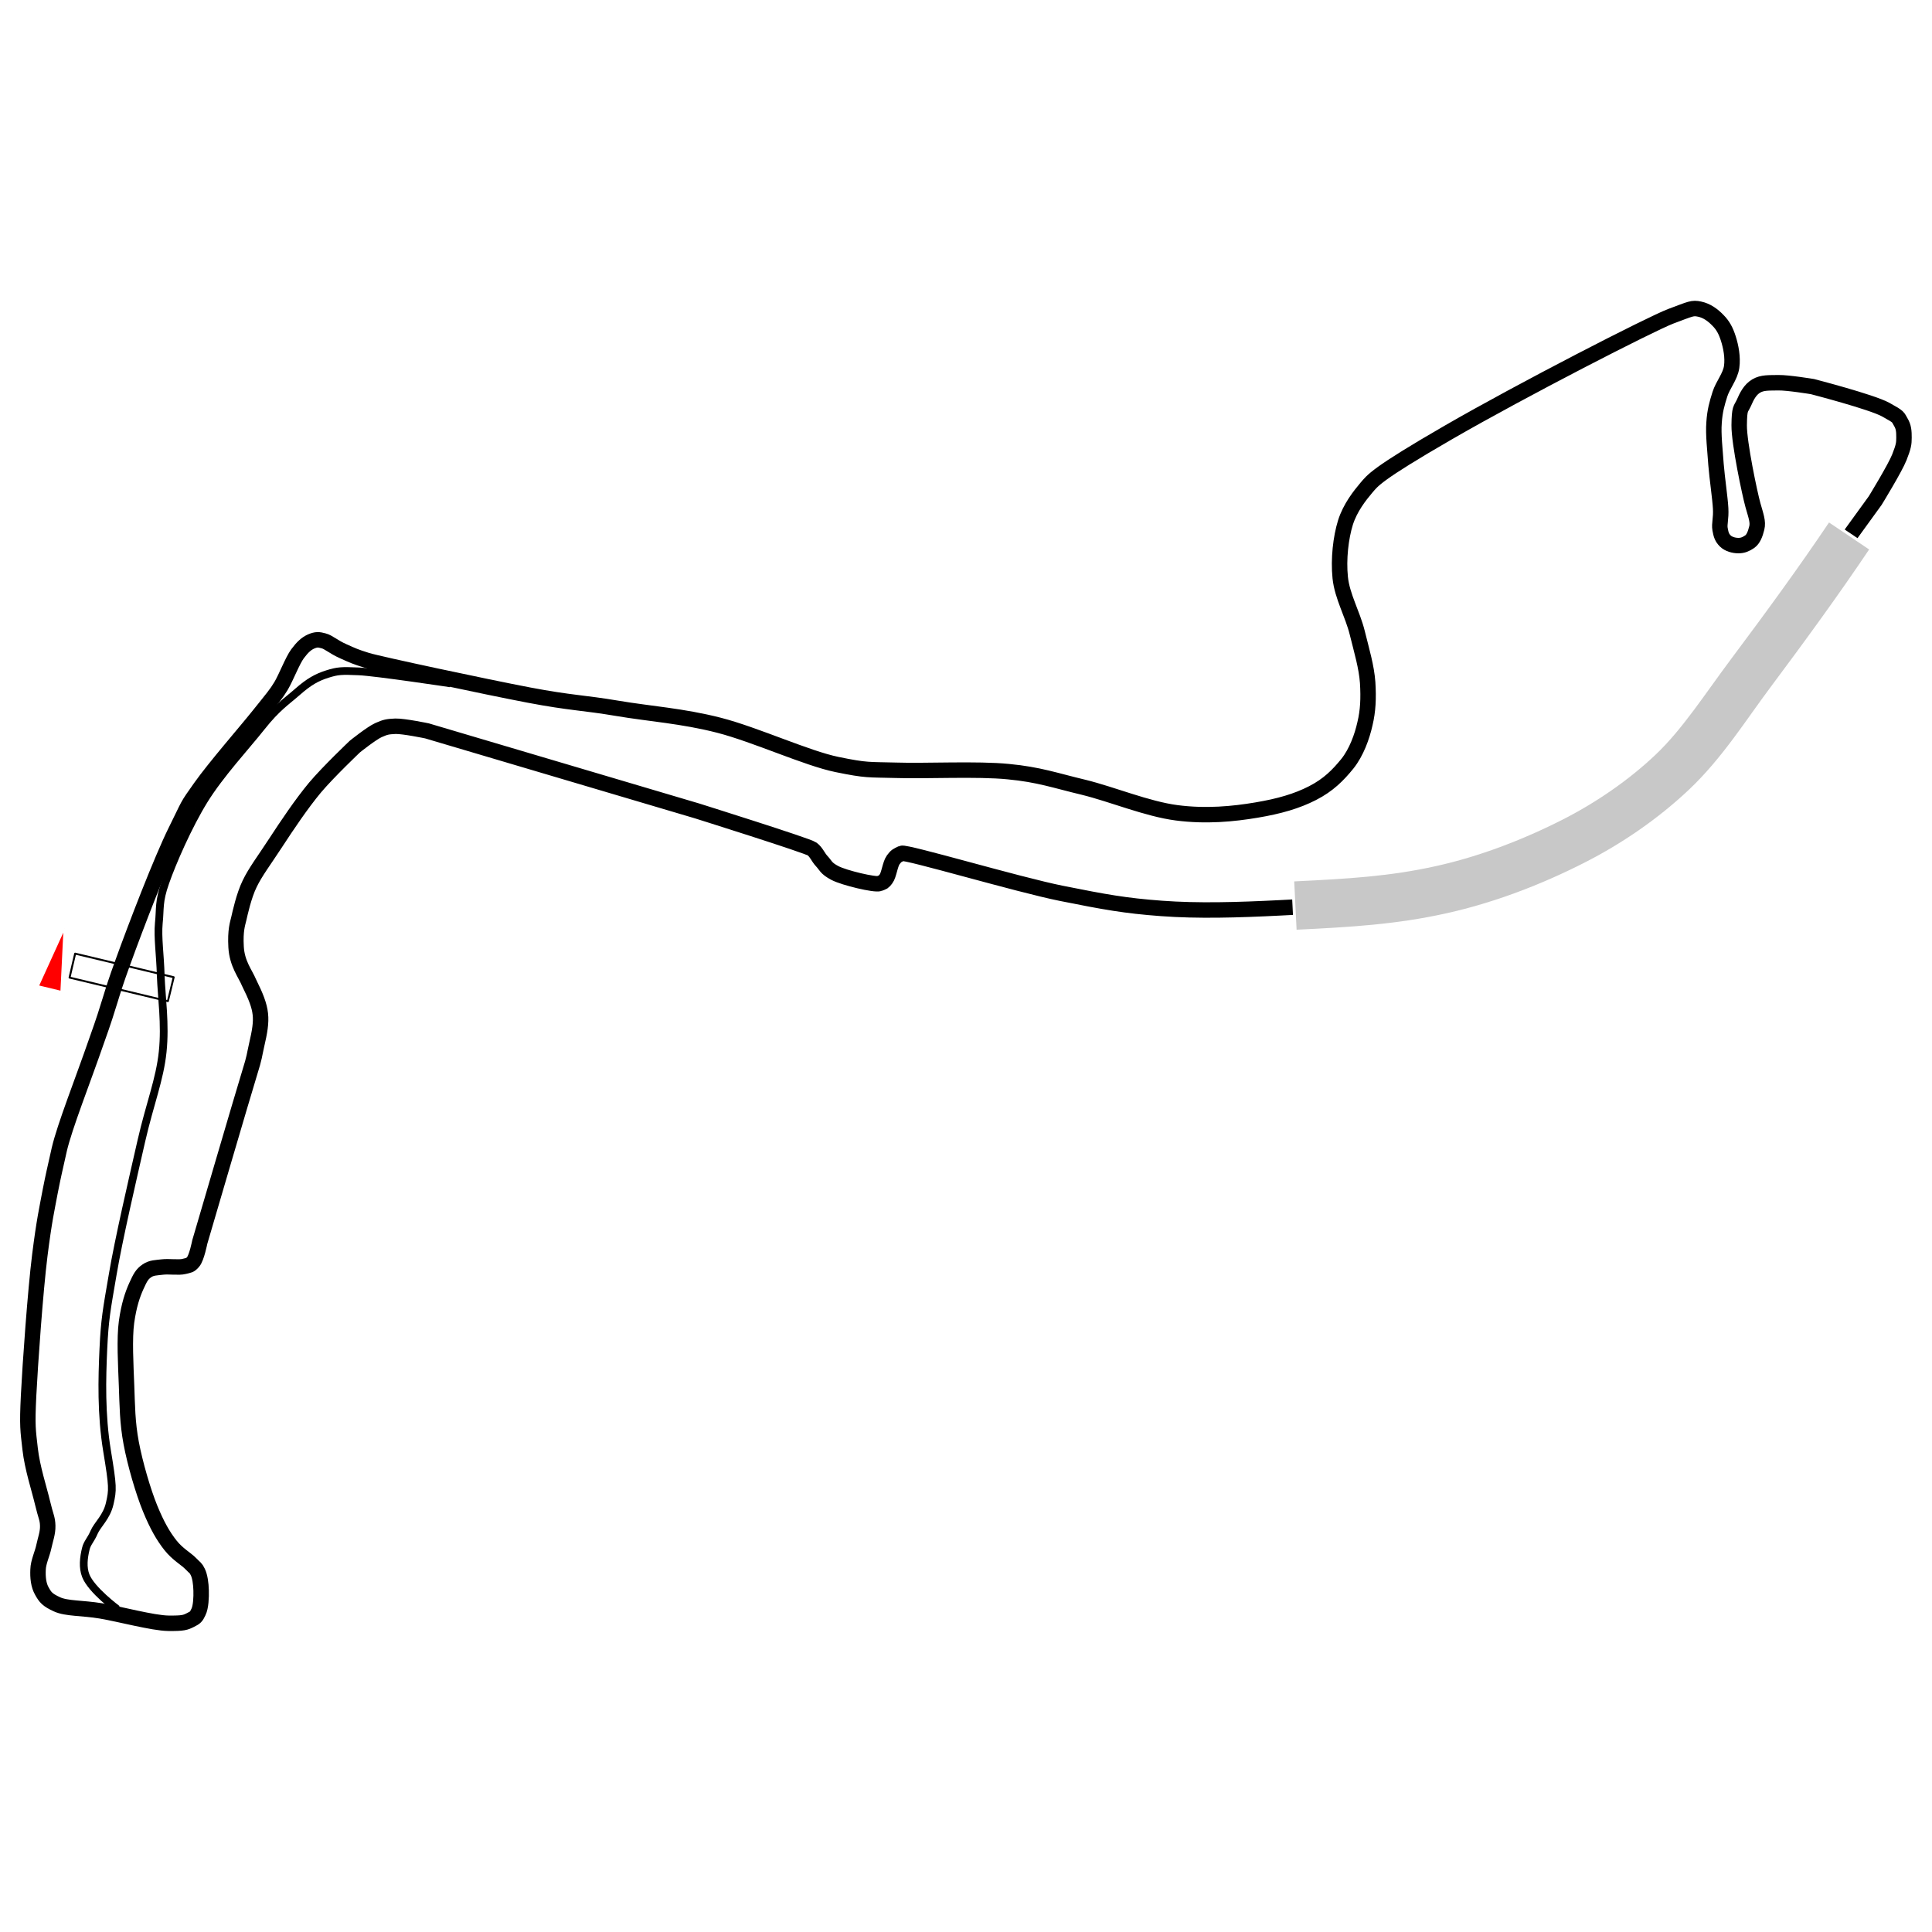 <?xml version="1.0" encoding="utf-8"?>
<!-- Generator: Adobe Illustrator 24.1.1, SVG Export Plug-In . SVG Version: 6.00 Build 0)  -->
<svg version="1.1"
	 id="svg4451" xmlns:cc="http://creativecommons.org/ns#" xmlns:dc="http://purl.org/dc/elements/1.1/" xmlns:inkscape="http://www.inkscape.org/namespaces/inkscape" xmlns:rdf="http://www.w3.org/1999/02/22-rdf-syntax-ns#" xmlns:sodipodi="http://sodipodi.sourceforge.net/DTD/sodipodi-0.dtd" xmlns:svg="http://www.w3.org/2000/svg"
	 xmlns="http://www.w3.org/2000/svg" xmlns:xlink="http://www.w3.org/1999/xlink" x="0px" y="0px" viewBox="0 0 1000 1000"
	 style="enable-background:new 0 0 1000 1000;" xml:space="preserve">
<style type="text/css">
	.st0{fill:none;}
	.st1{fill:none;stroke:#000000;stroke-width:8;}
	.st2{fill:#C8C8C8;stroke:#FFFFFF;stroke-width:1.5;}
	.st3{fill:none;stroke:#000000;stroke-width:4;}
	.st4{fill:#FF0000;stroke:#FFFFFF;stroke-width:0.867;stroke-linecap:round;}
	.st5{fill:url(#rect3457_1_);stroke:#000000;stroke-width:1;stroke-linecap:round;stroke-linejoin:round;stroke-miterlimit:5.154;}
</style>
<pattern  y="1024.8" width="1466.1" height="1024.8" patternUnits="userSpaceOnUse" id="pattern4264" viewBox="0 -1024.8 1466.1 1024.8" style="overflow:visible;">
	<g>
		<rect y="-1024.8" class="st0" width="1466.1" height="1024.8"/>
	</g>
</pattern>
<path id="track" inkscape:connector-curvature="0" sodipodi:nodetypes="zzzzzzzzzzzzzzzzzzzzzzzzzzzzzzzzzzzzzzzzzzzzzzzczzzzcczzzzzzzzzzzzzzzcczzczzzzzcczczzzzzzzzzzzzzzzzzzzzzzzzzzzzzz" class="st1" d="
	M63.5,498.3c6.7-18.6,20-53.2,27.4-68.1c7.4-14.9,5.3-12,12.9-22.7c7.6-10.7,23-28.3,30.2-37.3c7.2-9,8.9-10.9,11.5-15.2
	c2.6-4.4,5.9-13.1,8.5-16.6c2.6-3.5,4.6-5.3,7.1-6.4c2.6-1.1,3.9-1,6.4-0.3c2.5,0.6,5.2,3.2,10.2,5.4c4.9,2.2,6.1,2.8,12.2,4.7
	c6.1,1.9,62.4,13.9,84,18s28.3,3.9,45.4,6.8c17.1,2.9,33.8,3.9,52.9,8.8c19,4.9,45.4,17.1,61,20.3c15.6,3.2,16.2,2.6,30.8,3
	c14.6,0.5,42.1-0.9,57.9,0.7c15.9,1.5,24.3,4.6,39,8.1c14.7,3.6,32.8,11.2,48.1,13.2c15.3,2,29.4,0.6,41.3-1.4s20.9-4.6,29.1-8.8
	c8.2-4.2,13.2-9.3,18-15.2c4.7-5.9,7.6-14,9.1-20.7c1.6-6.7,1.9-13.1,1.4-21.3c-0.6-8.2-3-16.1-5.4-25.8s-7.8-18.8-8.8-28.5
	c-1-9.7,0.3-20.8,2.7-28.5s7.5-14.1,10.8-18c3.3-3.8,4.6-6.8,42.7-28.8c38.1-22,104.4-56,114.9-60c10.5-3.9,11.1-4.5,14.9-3.7
	s6.9,3.1,9.5,5.8c2.6,2.6,4.1,5.4,5.4,9.5c1.3,4.1,2.4,9.6,1.7,14.6c-0.7,5-4.6,9.4-6.1,14.2c-1.5,4.8-2.6,8.5-3,14.6
	c-0.5,6.1,0.5,14.3,1,21.7c0.6,7.4,2.1,17.3,2.4,22.7c0.3,5.4-0.8,8-0.3,10.8c0.5,2.9,1,4.4,2.7,6.1c1.7,1.7,4.6,2.4,6.8,2.4
	c2.2,0,3.9-0.7,5.8-2c1.9-1.3,2.9-3.9,3.7-7.1c0.8-3.2-0.4-6.2-2-11.9c-1.6-5.7-7.2-32.2-7.1-41.3c0.1-9.1,0.8-8.1,2.4-11.5
	c1.5-3.5,3.2-6.9,6.4-8.8s6.6-1.6,11.5-1.7s17.6,2,17.6,2s30.6,7.9,37.9,11.9c7.3,4,6.2,3.8,7.8,6.4c1.6,2.6,1.7,5,1.7,8.1
	c0,3.1-0.2,4.6-2.4,10.2c-2.2,5.6-12.5,22.4-12.5,22.4l-76.6,105.7c0,0-14.6,21.1-22.4,29.5c-7.8,8.4-13.7,13.7-23.7,21
	s-24,15.3-36.6,21.7c-12.6,6.3-25.7,11.9-39,16.3c-13.3,4.4-22,7-40.3,10.2c-18.3,3.1-47.6,5.4-69.5,6.4
	c-21.8,1.1-42.4,1.7-61.3,0.3c-18.9-1.4-29.3-3.3-51.8-7.8c-22.5-4.5-80.4-21.7-82.7-20.7c-2.3,1.1-2.8,1.2-4.4,3.4
	s-2.2,7.9-3.7,9.8c-1.5,1.9-1.2,1.5-3.4,2.4c-2.2,0.9-18.2-2.9-23-5.4c-4.8-2.5-4.8-4-6.8-6.1s-2.8-4.7-5.1-6.4
	s-59.6-19.7-59.6-19.7L221,378.3c0,0-12-2.5-16.3-2.4c-4.2,0.2-5.2,0.4-8.8,2c-3.6,1.6-12.2,8.5-12.2,8.5s-13.8,13.1-20.7,21.3
	c-6.9,8.3-14.3,19.3-20.3,28.5s-10.6,15.2-13.5,21.3c-3,6.1-5,15.4-5.6,18s-1.9,6-1.4,14.7c0.5,8.7,4.8,13.8,6.7,18.4
	c7.1,14.3,7.2,18.2,3.9,32.5c-1.2,5.2-0.9,5.7-3.6,14.3c-2.7,8.6-25.8,87.5-25.8,87.5s-1.6,8.1-3.4,10.2c-1.7,2-2.1,1.7-4.7,2.4
	s-8-0.1-11.2,0.3s-5.7,0.3-8.1,2c-2.5,1.7-3.4,3.4-5.4,7.8s-3.9,10-5.1,18.6c-1.2,8.6-0.4,22.4,0,32.9c0.4,10.5,0.4,19.1,2.4,29.8
	c2,10.7,6.2,25.1,9.8,33.9c3.6,8.8,6.8,14.3,10.5,19s8.2,7.1,10.5,9.5c2.3,2.4,2.6,2.1,3.7,4.4c1.1,2.3,1.6,6,1.7,9.5
	c0.1,3.5-0.1,8.6-1.4,11.2c-1.2,2.5-1.5,2.8-4.1,4.1c-2.6,1.3-3.7,1.8-11.5,1.7c-7.9-0.1-25.3-4.8-34.9-6.4
	c-9.6-1.6-17.7-1.1-22.7-3.4c-5-2.3-6-3.6-7.8-6.8c-1.8-3.1-2.2-7.2-2-11.2c0.1-3.9,2.2-8.1,3-11.9s2.1-7,2-10.8
	c-0.1-3.9-1-4.7-2.7-11.9c-1.7-7.2-5.3-18-6.4-27.8s-1.6-11.6-0.8-27.7s3.5-54.2,5.8-72.5c2.3-18.3,3.7-24.1,5.4-33.2
	c1.8-9.1,2-9.6,4.7-21.7c2.8-12,12.1-35.4,19.3-56.2C57.5,517.8,56.7,516.9,63.5,498.3L63.5,498.3z"/>
<path id="path4325" class="st2" d="M946.5,269.4c-16.2,24.1-33.4,47.6-50.9,71c-13.5,18-25.1,36.3-39.1,49.6
	c-13.9,13.2-30.8,24.8-48.1,33.6c-20.7,10.5-43.2,19.1-65.5,24c-23.5,5.2-44.6,6.5-73.8,7.9l1.3,26.5c29.3-1.4,52.4-2.8,78.2-8.5
	c24.9-5.5,49.4-14.9,71.8-26.3c19.5-9.9,38.3-22.8,54.4-38c17.3-16.4,29.5-36.1,42.1-52.9c17.6-23.6,35.1-47.5,51.6-72.1
	L946.5,269.4z"/>
<path id="pit" inkscape:connector-curvature="0" sodipodi:nodetypes="caazzzzzzzzzzzzzzzc" class="st3" d="M60.7,832.9
	c0,0-13.4-9.9-16.3-17.3c-1.7-4.3-1.1-9.4,0-13.9c0.7-3.1,2.6-4.6,4.3-8.6c1.7-4,6.5-7.8,8.1-14.9s1.7-8.5-1.4-27.3
	c-3.1-18.8-2.6-37.5-1.9-52.7s1.7-20.3,4.8-38.3c3-18,10.5-50.2,14.9-69.5c4.4-19.2,9.5-31.6,11-46c1.5-14.4-0.6-28.2-1-39.3
	c-0.3-11.1-1.7-19.8-1-27.3c0.8-7.5-0.2-11,3.4-21.1c3.5-10.1,11.8-29.2,20.1-42.6s21.7-27.8,29.7-37.9c8-10.1,12.9-13.1,18.7-18.2
	s9.9-7.4,15.3-9.1c5.4-1.7,7.3-1.8,16.3-1.4c9,0.4,47.4,6.2,47.4,6.2"/>
<path id="path3463" inkscape:flatsided="true" inkscape:randomized="0" inkscape:rounded="0" sodipodi:arg1="0.52359878" sodipodi:arg2="1.5707963" sodipodi:cx="1683.6964" sodipodi:cy="1391.4535" sodipodi:r1="14.134234" sodipodi:r2="7.0671172" sodipodi:sides="3" sodipodi:type="star" class="st4" d="
	M31.7,513.3l-12-2.9l13.6-29.9L31.7,513.3z"/>
<pattern  id="rect3457_1_" xlink:href="#pattern4264" patternTransform="matrix(0.175 -0.738 -0.738 -0.175 -13550.606 -16433.916)">
</pattern>
<polygon id="rect3457" class="st5" points="89.9,505.8 86.9,518.2 36,506 38.9,493.6 "/>
</svg>
